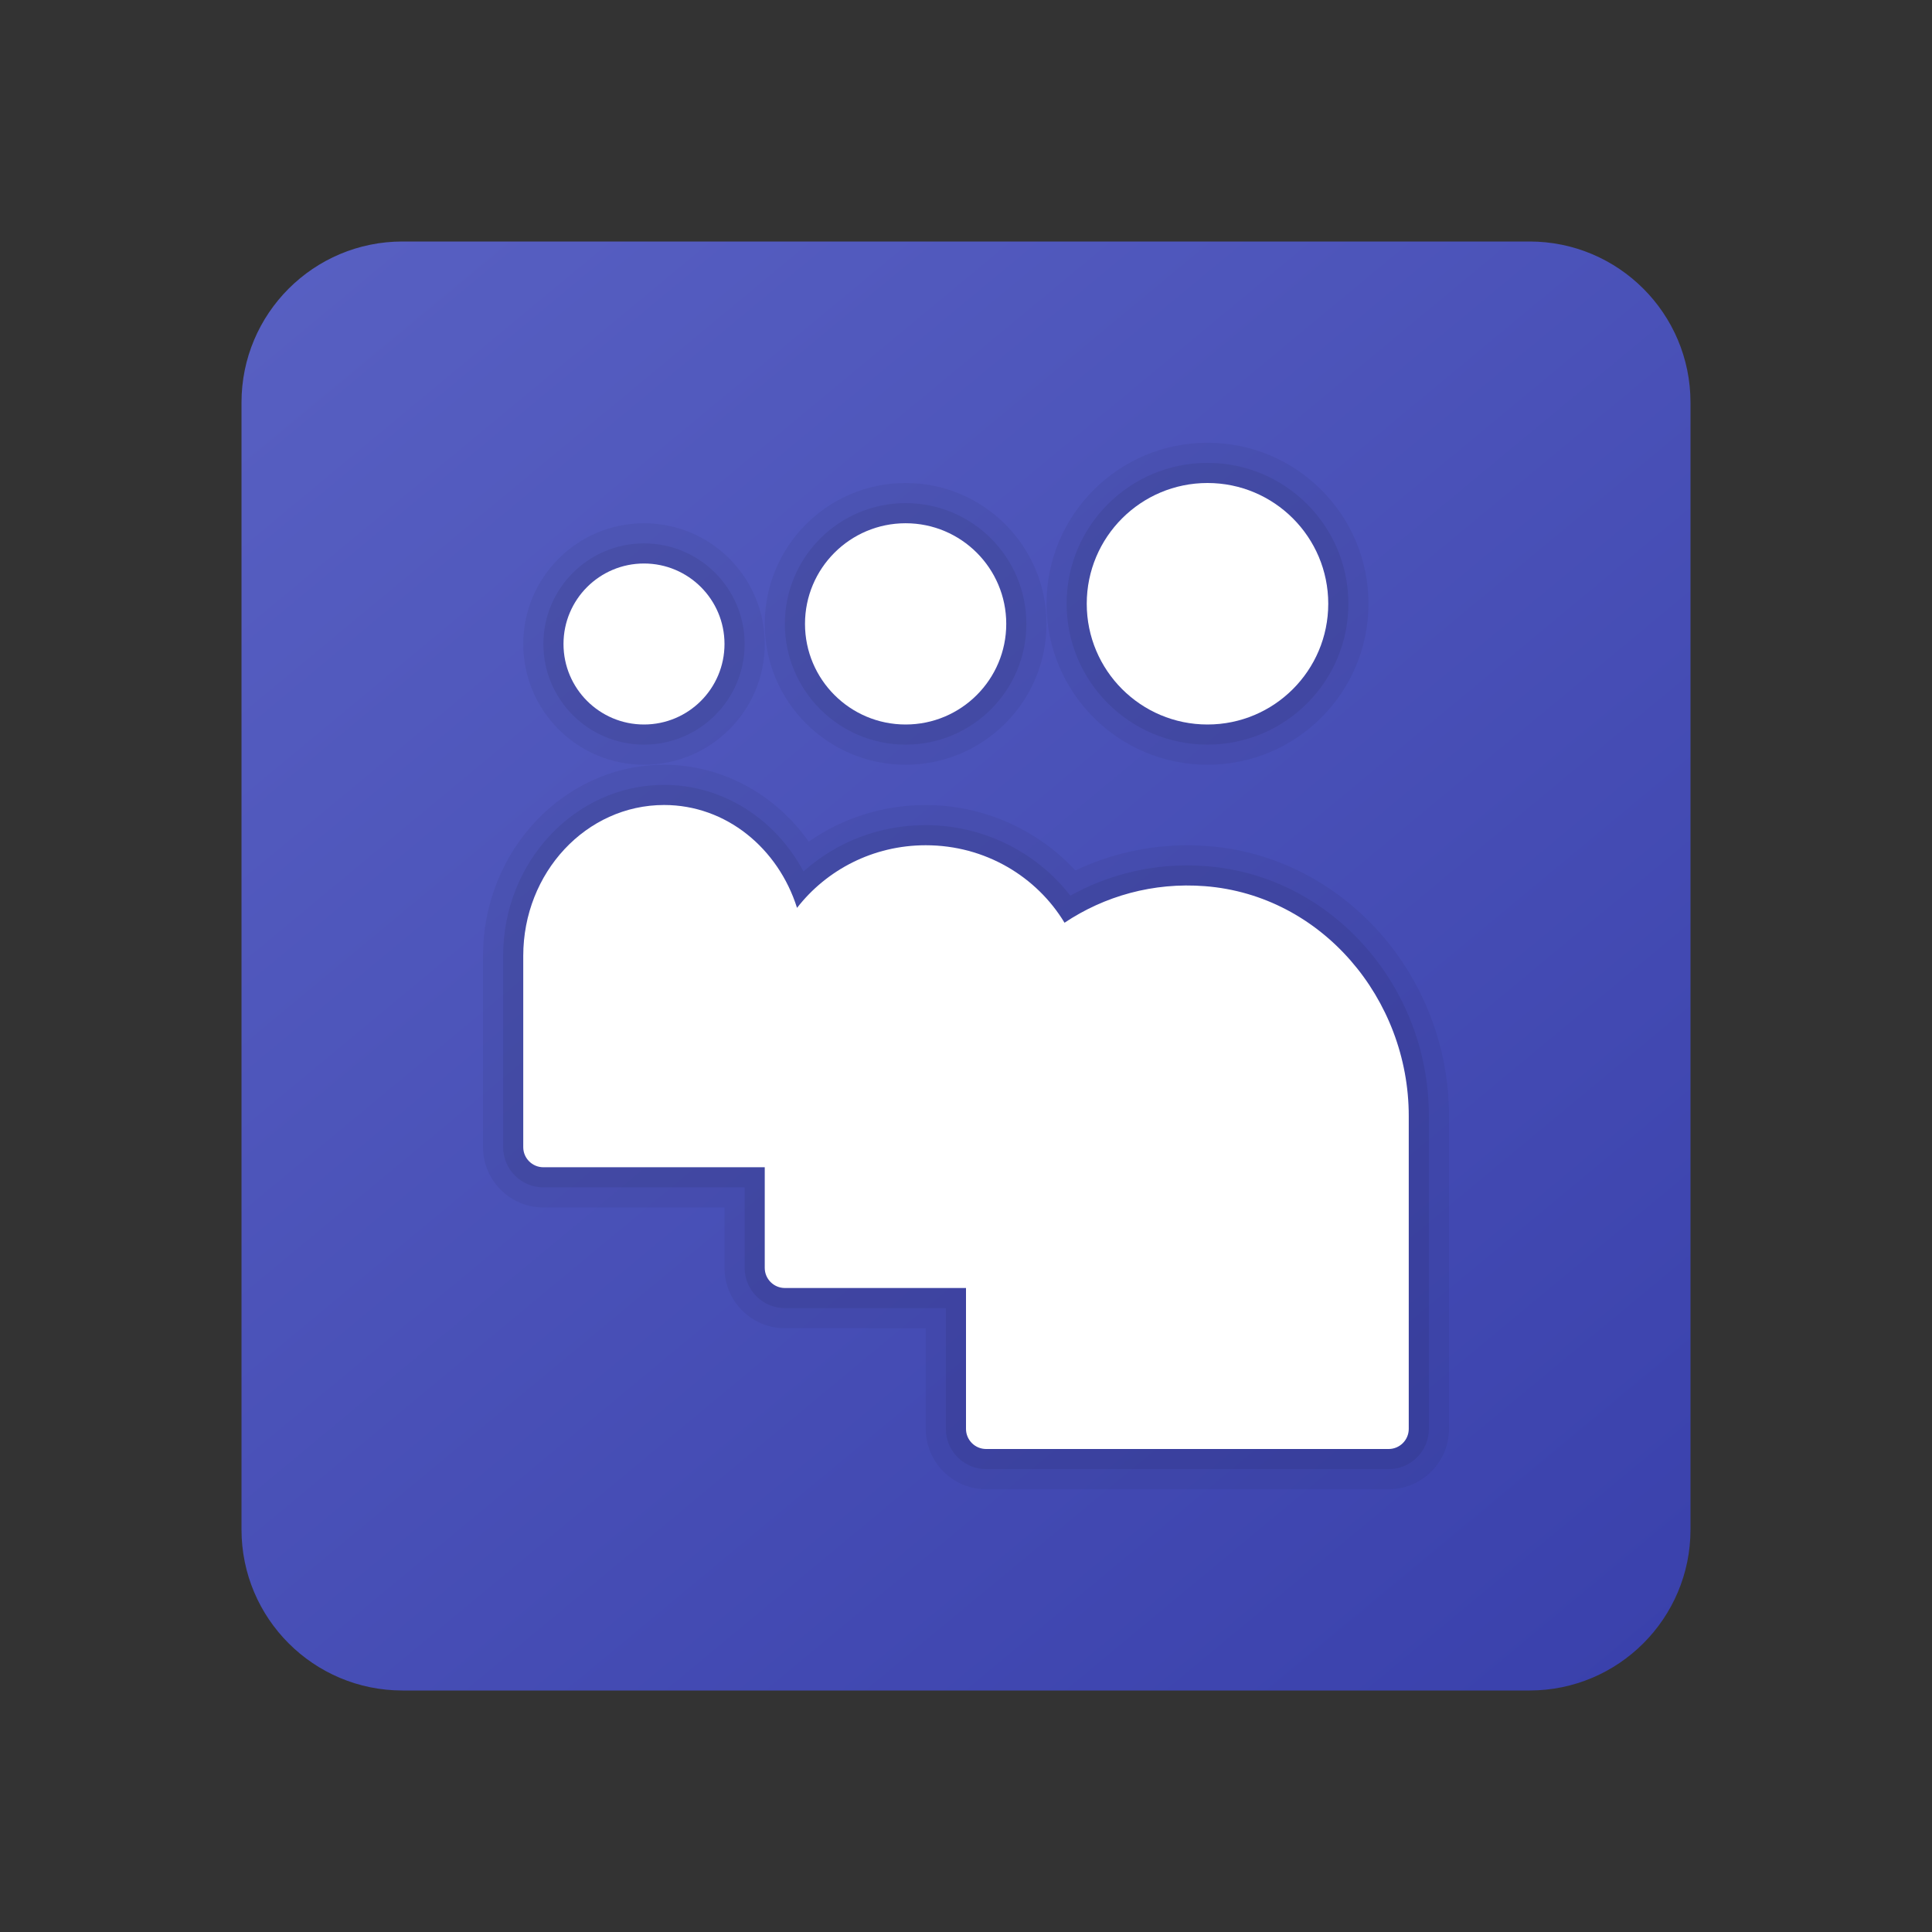 <svg xmlns="http://www.w3.org/2000/svg"  viewBox="0 0 48 48" width="100px" height="100px"><rect x="0" y="0" width="48" height="48" fill="#333333" stroke="none"/><linearGradient id="KDDiYn5xH8CQJ0gQlOkcqa" x1="6.995" x2="39.421" y1="3.514" y2="42.578" gradientUnits="userSpaceOnUse"><stop offset="0" stop-color="#5961c3"/><stop offset="1" stop-color="#3a41ac"/></linearGradient><path fill="url(#KDDiYn5xH8CQJ0gQlOkcqa)" d="M42,38c0,2.209-1.791,4-4,4H10c-2.209,0-4-1.791-4-4V10c0-2.209,1.791-4,4-4h28	c2.209,0,4,1.791,4,4V38z"/><circle cx="22.5" cy="15.5" r="3.5" opacity=".05"/><circle cx="22.5" cy="15.5" r="3" opacity=".07"/><circle cx="22.5" cy="15.5" r="2.5" fill="#fff"/><circle cx="30" cy="15" r="4" opacity=".05"/><circle cx="30" cy="15" r="3.5" opacity=".07"/><circle cx="30" cy="15" r="3" fill="#fff"/><path d="M24.5,37c-0.827,0-1.5-0.673-1.5-1.5V33h-3.5c-0.827,0-1.5-0.673-1.5-1.5V30h-4.5	c-0.827,0-1.5-0.673-1.5-1.5v-4.75c0-2.619,2.019-4.75,4.5-4.75c1.422,0,2.753,0.72,3.593,1.91C20.935,20.32,21.947,20,23,20	c1.412,0,2.772,0.602,3.717,1.626C27.582,21.216,28.536,21,29.5,21c0.172,0,0.346,0.008,0.521,0.021	C33.374,21.283,36,24.229,36,27.727V35.5c0,0.827-0.673,1.5-1.5,1.5H24.5z" opacity=".05"/><path d="M24.5,36.5c-0.551,0-1-0.448-1-1v-3h-4c-0.551,0-1-0.448-1-1v-2h-5c-0.551,0-1-0.448-1-1v-4.75	c0-2.344,1.794-4.25,4-4.25c1.451,0,2.763,0.839,3.463,2.151C20.787,20.912,21.858,20.5,23,20.5c1.413,0,2.748,0.661,3.592,1.752	c0.887-0.493,1.883-0.752,2.908-0.752c0.159,0,0.32,0.007,0.481,0.02c3.095,0.242,5.519,2.969,5.519,6.207V35.5c0,0.552-0.449,1-1,1	H24.5z" opacity=".07"/><path fill="#fff" d="M29.942,22.017c-1.297-0.102-2.507,0.249-3.494,0.908C25.756,21.78,24.48,21,23,21	c-1.313,0-2.469,0.617-3.198,1.556C19.334,21.073,18.04,20,16.5,20c-1.934,0-3.5,1.678-3.5,3.75v4.75c0,0.276,0.224,0.5,0.5,0.5H19	v2.5c0,0.276,0.224,0.5,0.5,0.5H24v3.5c0,0.276,0.224,0.5,0.5,0.5h10c0.276,0,0.5-0.224,0.5-0.5l0-7.774	C35,24.819,32.841,22.245,29.942,22.017z"/><circle cx="16" cy="16" r="3" opacity=".05"/><circle cx="16" cy="16" r="2.5" opacity=".07"/><circle cx="16" cy="16" r="2" fill="#fff"/></svg>